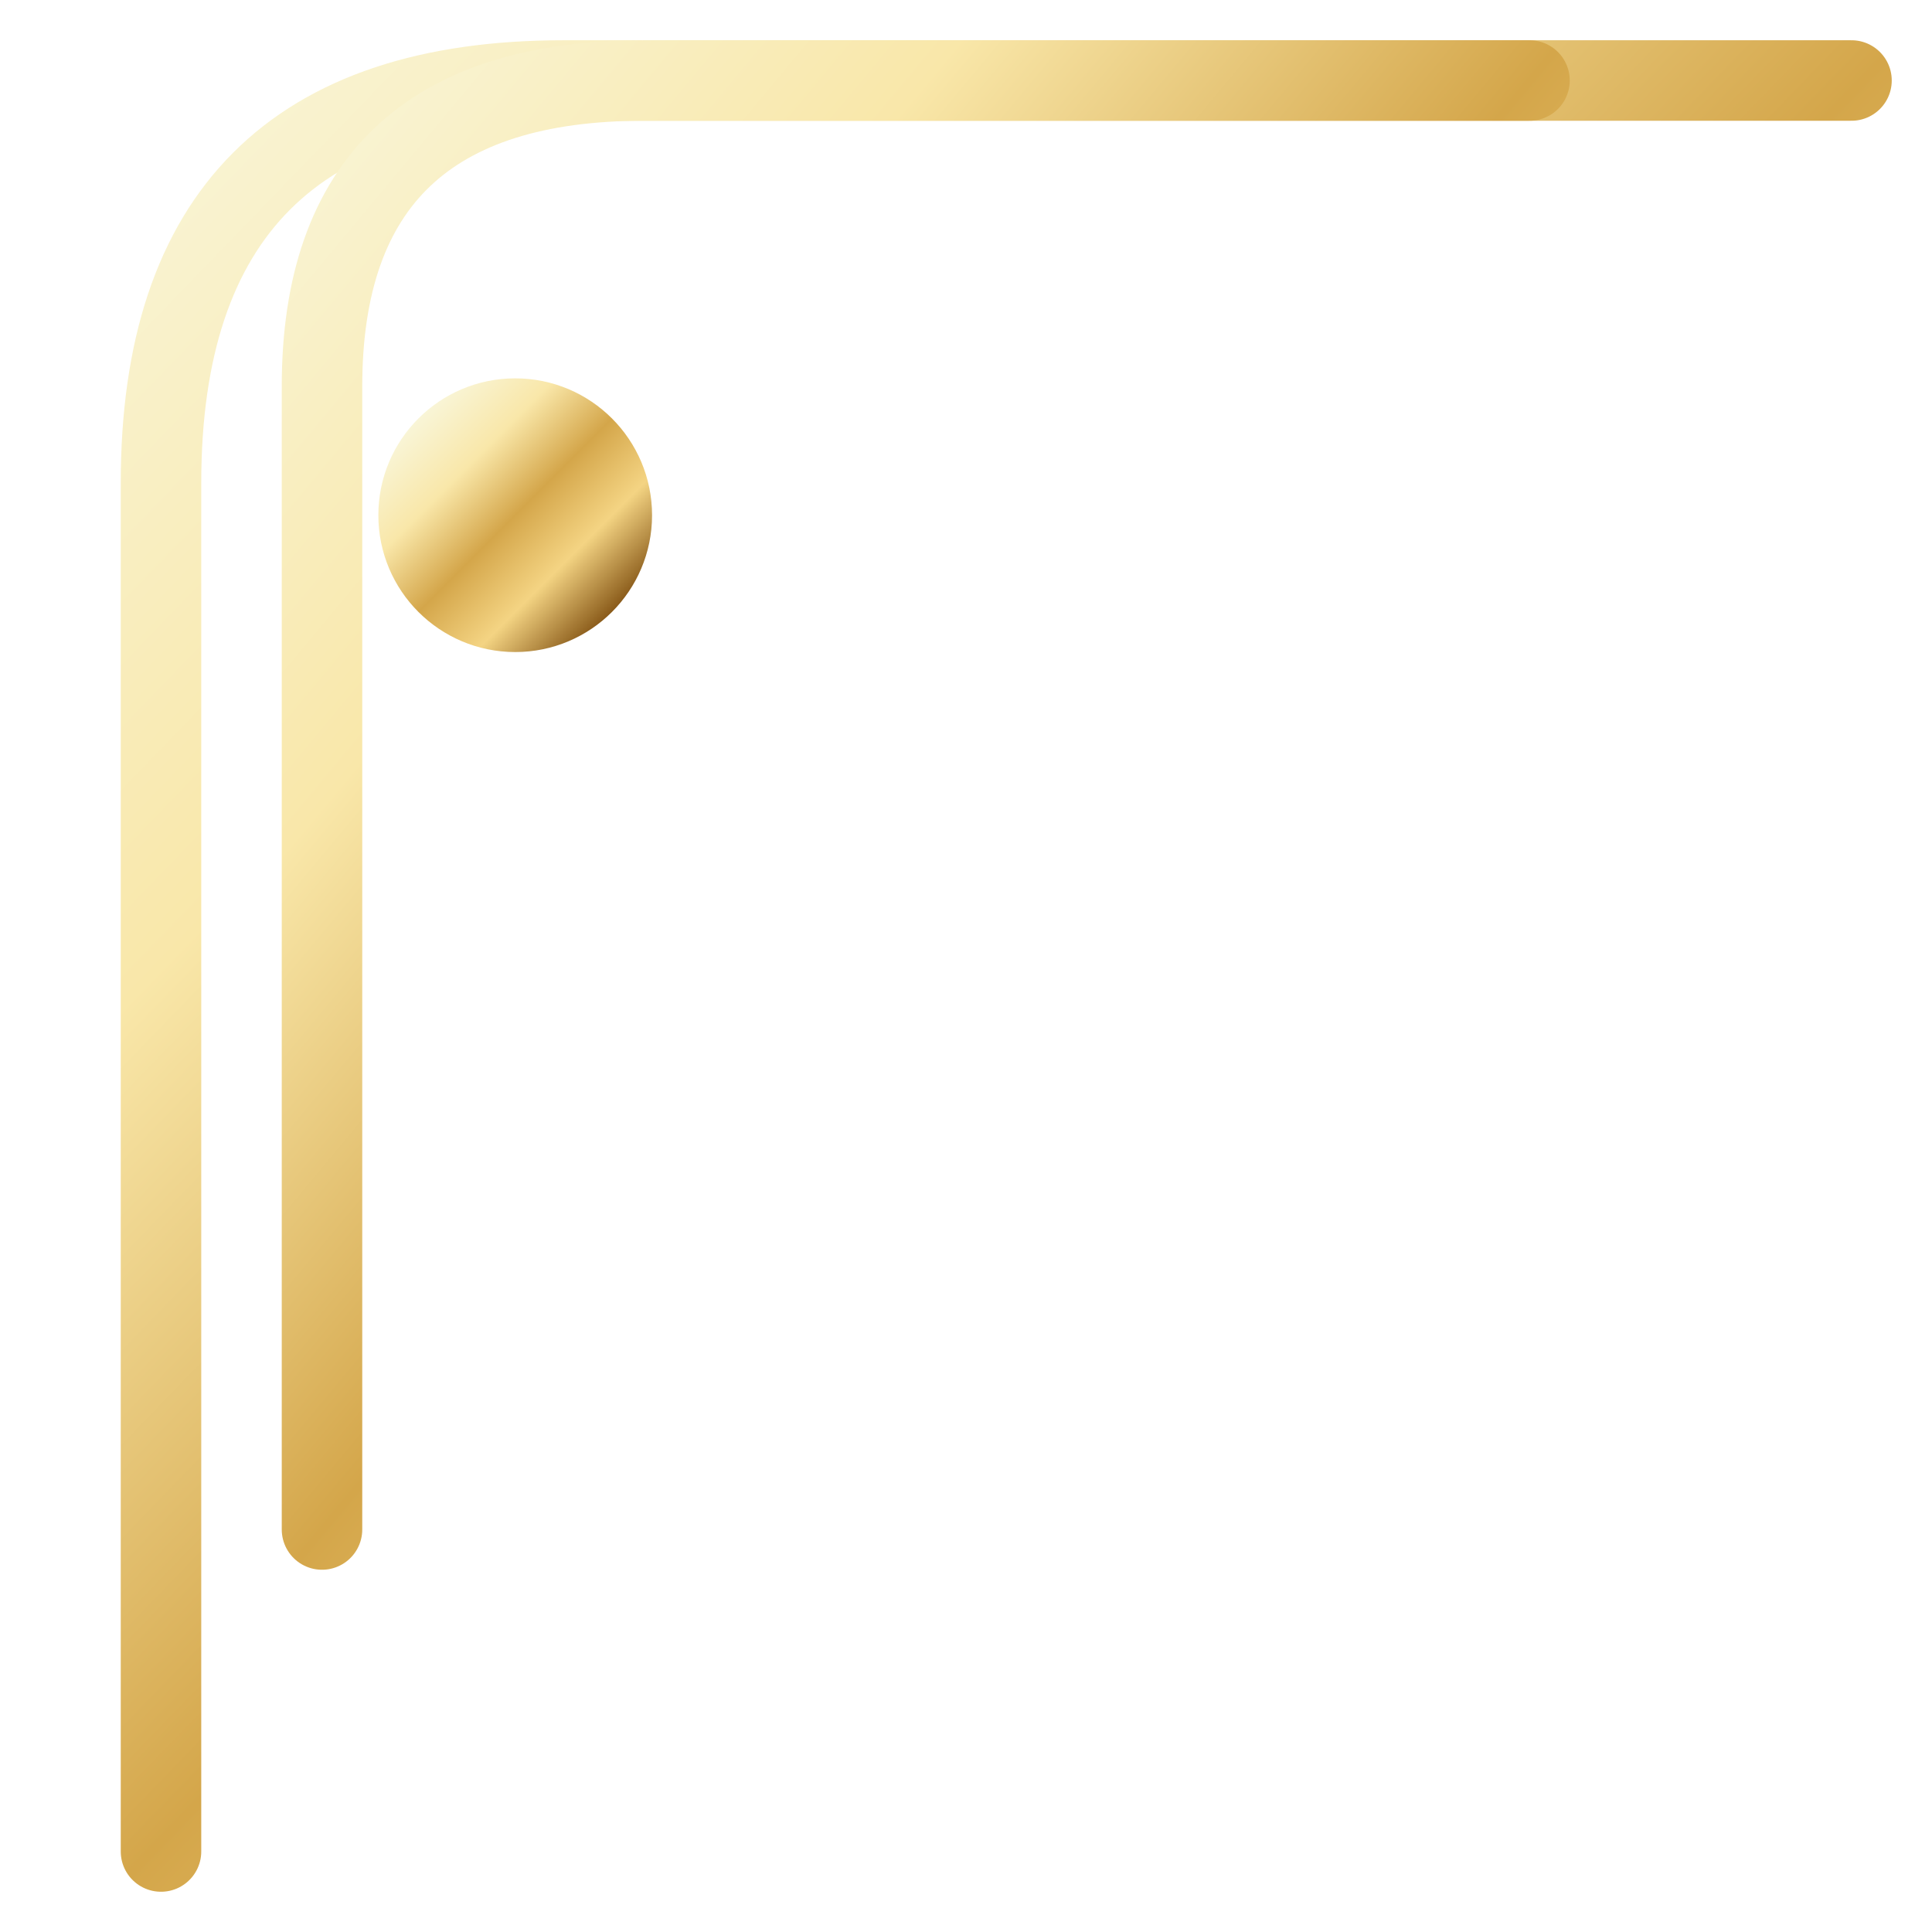 <svg xmlns='http://www.w3.org/2000/svg' viewBox='0 0 120 120' width='120' height='120'>

<defs>
  <linearGradient id="gold" x1="0" y1="0" x2="1" y2="1">
    <stop offset="0%" stop-color="#f9f5d7"/>
    <stop offset="25%" stop-color="#f9e7a9"/>
    <stop offset="50%" stop-color="#d4a64a"/>
    <stop offset="75%" stop-color="#f4d483"/>
    <stop offset="100%" stop-color="#8a5b1a"/>
  </linearGradient>
  <filter id="softShadow" x="-50%" y="-50%" width="200%" height="200%">
    <feDropShadow dx="0" dy="1" stdDeviation="1.5" flood-color="#000" flood-opacity="0.25"/>
  </filter>
</defs>

<g filter="url(#softShadow)" fill="none" stroke="url(#gold)" stroke-width="5" stroke-linecap="round">
  <path d="M115 5 H35 Q10 5 10 30 V115"/>
  <path d="M95 5 H40 Q20 5 20 24 V95"/>
  <circle cx="32" cy="32" r="6" fill="url(#gold)"/>
</g>
</svg>